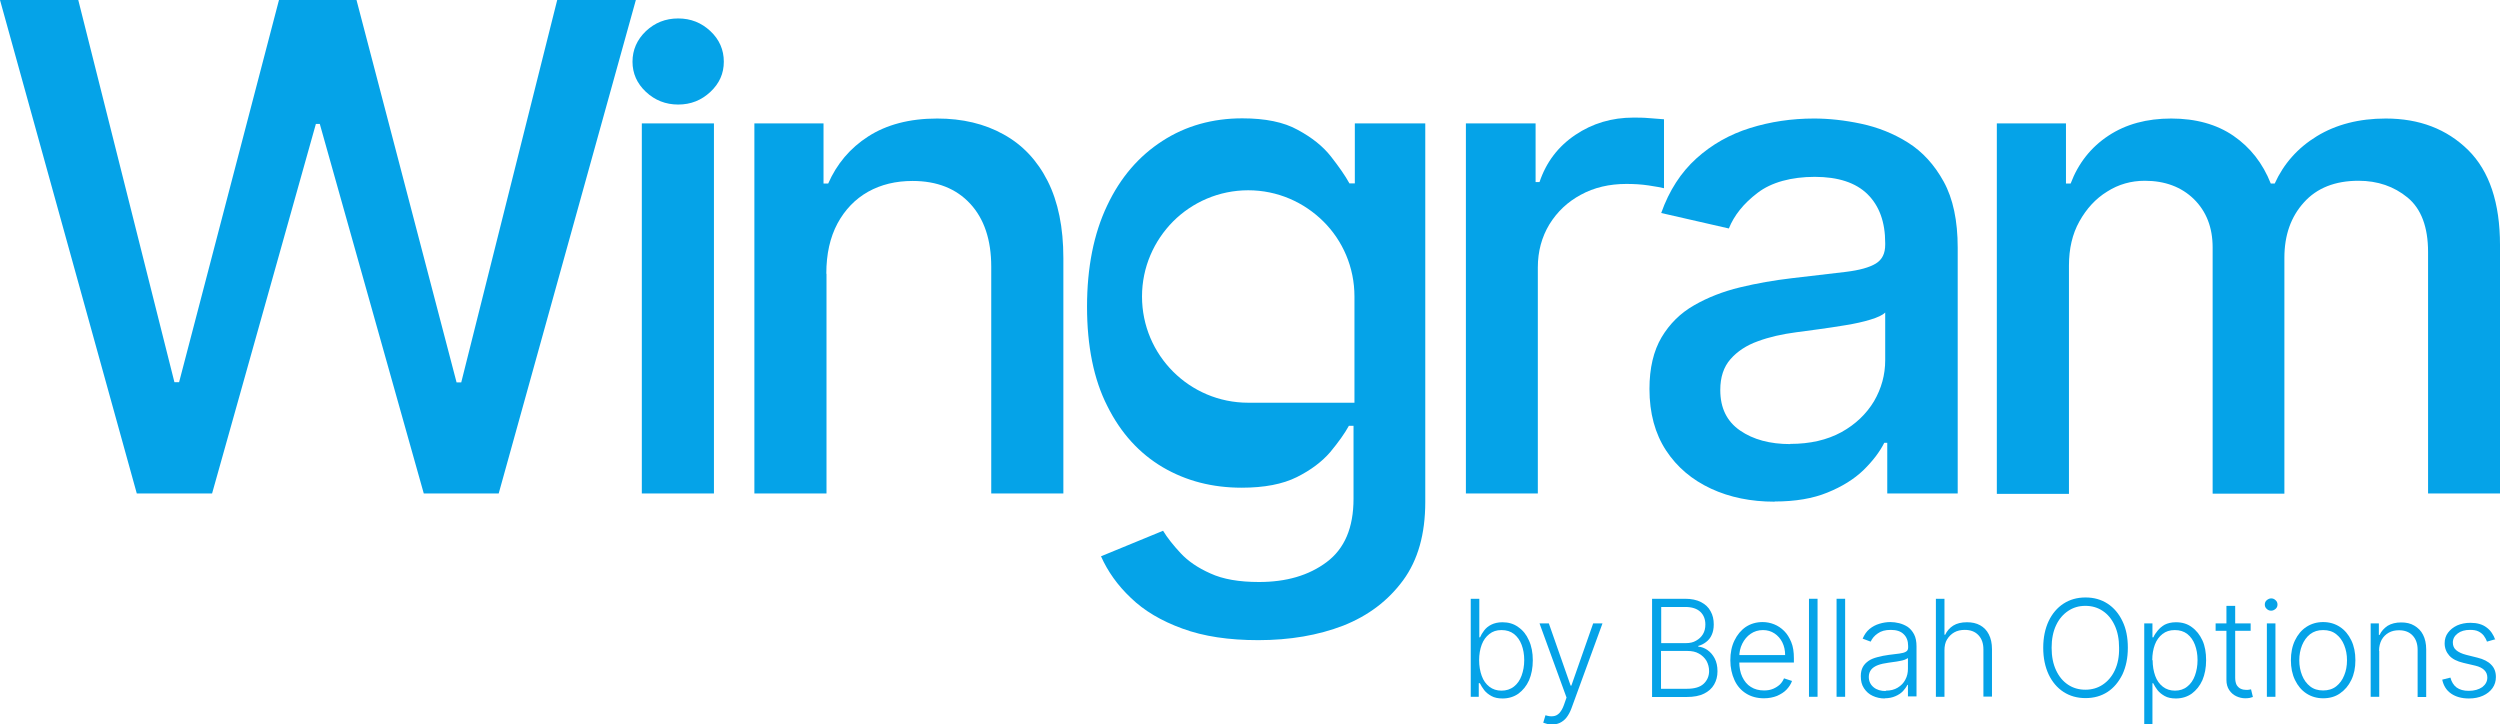 <?xml version="1.0" encoding="UTF-8"?>
<svg id="Layer_1" data-name="Layer 1" xmlns="http://www.w3.org/2000/svg" viewBox="0 0 134.15 38.87">
  <defs>
    <style>
      .cls-1 {
        fill: #05a3e8;
      }
    </style>
  </defs>
  <path class="cls-1" d="M7.34,26.48L0,0H4.2l5.16,20.51h.25L14.97,0h4.16l5.37,20.52h.25L29.9,0h4.22l-7.36,26.48h-4.02L17.16,6.65h-.21l-5.57,19.83H7.34Z"/>
  <path class="cls-1" d="M36.39,5.61c-.67,0-1.25-.23-1.73-.68-.48-.45-.72-.99-.72-1.62s.24-1.18,.72-1.64c.48-.45,1.05-.68,1.73-.68s1.25,.23,1.73,.68c.48,.45,.72,1,.72,1.64s-.24,1.17-.72,1.62c-.48,.45-1.05,.68-1.73,.68Zm-1.95,20.87V6.62h3.87V26.48h-3.87Z"/>
  <path class="cls-1" d="M44.35,14.69v11.79h-3.87V6.62h3.71v3.23h.25c.46-1.05,1.17-1.9,2.15-2.53s2.21-.96,3.7-.96c1.35,0,2.54,.28,3.56,.85,1.02,.56,1.81,1.4,2.37,2.51,.56,1.11,.84,2.49,.84,4.13v12.63h-3.87V14.31c0-1.44-.38-2.57-1.13-3.38s-1.78-1.22-3.09-1.22c-.9,0-1.69,.19-2.39,.58-.69,.39-1.24,.96-1.64,1.7-.4,.75-.6,1.64-.6,2.7Z"/>
  <path class="cls-1" d="M72.7,6.62v3.22h-.29c-.23-.42-.56-.89-.99-1.44-.43-.55-1.02-1.02-1.78-1.43-.75-.42-1.75-.62-2.98-.62-1.59,0-3.03,.4-4.28,1.21-1.26,.81-2.26,1.96-2.97,3.47-.72,1.51-1.08,3.33-1.08,5.43s.36,3.9,1.09,5.33c.72,1.45,1.72,2.54,2.97,3.28,1.26,.74,2.67,1.1,4.24,1.1,1.21,0,2.2-.19,2.96-.57s1.35-.83,1.79-1.34c.43-.52,.77-.99,1-1.41h.25v3.91c0,1.56-.48,2.68-1.44,3.4s-2.17,1.07-3.63,1.07c-1.07,0-1.94-.15-2.61-.46-.68-.3-1.21-.67-1.6-1.09-.39-.42-.71-.82-.94-1.2l-3.33,1.37c.36,.81,.89,1.56,1.6,2.23,.71,.69,1.64,1.24,2.77,1.65,1.14,.42,2.49,.62,4.07,.62,1.69,0,3.21-.26,4.56-.78,1.34-.53,2.41-1.34,3.21-2.43s1.19-2.49,1.19-4.2V6.62h-3.79Zm-.02,14.99h-5.7c-3.15,0-5.7-2.55-5.7-5.7,0-1.57,.64-2.99,1.67-4.03,1.03-1.03,2.46-1.67,4.03-1.67s2.99,.64,4.03,1.67,1.67,2.46,1.67,4.03v5.7Z"/>
  <path class="cls-1" d="M78.66,26.48V6.62h3.74v3.15h.21c.36-1.07,1-1.91,1.92-2.53,.92-.62,1.96-.93,3.12-.93,.24,0,.53,0,.86,.03s.59,.04,.78,.06v3.7c-.16-.04-.43-.09-.83-.15s-.79-.08-1.19-.08c-.91,0-1.73,.19-2.44,.58-.71,.38-1.27,.91-1.69,1.59-.41,.68-.62,1.45-.62,2.31v12.13h-3.87Z"/>
  <path class="cls-1" d="M95.22,26.92c-1.26,0-2.4-.23-3.41-.7s-1.82-1.15-2.41-2.05-.89-2-.89-3.3c0-1.12,.22-2.04,.65-2.77,.43-.72,1.01-1.3,1.75-1.72,.73-.42,1.55-.74,2.46-.96s1.83-.38,2.77-.49c1.19-.14,2.15-.25,2.9-.34,.74-.09,1.28-.24,1.62-.45s.5-.54,.5-1.01v-.09c0-1.13-.32-2-.95-2.62-.63-.62-1.58-.93-2.83-.93s-2.33,.29-3.07,.86c-.75,.57-1.26,1.21-1.54,1.91l-3.63-.83c.43-1.21,1.06-2.18,1.89-2.93,.83-.75,1.79-1.29,2.88-1.63s2.23-.51,3.43-.51c.79,0,1.64,.09,2.53,.28,.89,.19,1.73,.52,2.51,1.01,.78,.49,1.42,1.19,1.92,2.1s.75,2.09,.75,3.54v13.19h-3.78v-2.72h-.16c-.25,.5-.63,.99-1.12,1.47-.5,.48-1.14,.88-1.93,1.2-.78,.32-1.72,.48-2.82,.48Zm.84-3.1c1.07,0,1.98-.21,2.75-.63,.76-.42,1.34-.98,1.75-1.66,.4-.69,.6-1.42,.6-2.2v-2.56c-.14,.14-.4,.26-.79,.38-.39,.12-.84,.22-1.34,.3-.5,.08-.99,.16-1.46,.22-.47,.06-.87,.12-1.19,.16-.75,.1-1.43,.25-2.05,.48-.62,.22-1.11,.55-1.47,.96-.37,.42-.55,.97-.55,1.66,0,.96,.35,1.68,1.06,2.17,.71,.49,1.61,.73,2.7,.73Z"/>
  <path class="cls-1" d="M107.15,26.48V6.62h3.71v3.23h.25c.41-1.09,1.09-1.95,2.03-2.57,.94-.62,2.06-.92,3.37-.92s2.44,.31,3.34,.93c.9,.62,1.57,1.47,2,2.56h.21c.48-1.06,1.23-1.91,2.26-2.54,1.03-.63,2.27-.95,3.7-.95,1.8,0,3.27,.56,4.42,1.69,1.14,1.13,1.71,2.83,1.71,5.11v13.32h-3.86V13.52c0-1.34-.37-2.32-1.1-2.92-.73-.6-1.61-.9-2.63-.9-1.26,0-2.24,.39-2.93,1.16-.7,.77-1.05,1.76-1.05,2.97v12.66h-3.85V13.28c0-1.08-.34-1.94-1.01-2.6-.67-.65-1.55-.98-2.63-.98-.73,0-1.41,.19-2.02,.58-.62,.38-1.11,.92-1.49,1.6-.38,.68-.56,1.47-.56,2.37v12.25h-3.87Z"/>
  <g>
    <path class="cls-1" d="M78.92,37.39v-5.26h.46v2.07h.04c.05-.12,.12-.24,.22-.37s.22-.23,.38-.31,.36-.13,.6-.13c.32,0,.61,.08,.85,.26,.25,.17,.44,.41,.57,.71,.14,.3,.21,.66,.21,1.07s-.07,.76-.2,1.07c-.14,.31-.33,.54-.57,.72-.24,.17-.53,.26-.85,.26-.24,0-.44-.04-.6-.13-.16-.09-.29-.19-.39-.32s-.17-.25-.23-.37h-.06v.73h-.44Zm.45-1.97c0,.32,.05,.6,.14,.85,.09,.25,.23,.44,.41,.58,.18,.14,.4,.21,.65,.21s.48-.07,.67-.22c.18-.14,.32-.34,.41-.59,.09-.25,.14-.52,.14-.83s-.05-.58-.14-.82c-.09-.24-.23-.44-.41-.58-.18-.14-.4-.21-.67-.21s-.47,.07-.65,.21-.32,.33-.41,.57c-.09,.24-.14,.52-.14,.84Z"/>
    <path class="cls-1" d="M83.25,38.87c-.09,0-.18,0-.25-.03-.08-.02-.14-.04-.19-.06l.12-.4c.16,.05,.29,.07,.42,.05,.12-.01,.23-.07,.32-.16,.09-.1,.18-.24,.25-.44l.14-.4-1.45-3.98h.5l1.17,3.34h.04l1.17-3.34h.5l-1.67,4.57c-.07,.19-.16,.35-.26,.48-.1,.13-.22,.22-.36,.29-.13,.06-.28,.09-.45,.09Z"/>
    <path class="cls-1" d="M88.65,37.39v-5.26h1.77c.34,0,.63,.06,.86,.18s.4,.28,.51,.49c.12,.21,.17,.44,.17,.71,0,.22-.04,.41-.11,.56-.07,.16-.17,.28-.3,.38-.13,.1-.27,.17-.42,.21v.04c.17,.01,.33,.07,.49,.18,.16,.11,.29,.26,.39,.45,.1,.19,.15,.42,.15,.69s-.06,.5-.18,.71-.3,.37-.54,.49-.55,.18-.93,.18h-1.87Zm.48-2.88h1.34c.21,0,.39-.04,.54-.13,.16-.09,.28-.2,.37-.35,.09-.15,.13-.32,.13-.52,0-.28-.09-.51-.27-.68-.18-.17-.45-.26-.81-.26h-1.29v1.94Zm0,2.45h1.39c.41,0,.71-.09,.9-.27s.29-.41,.29-.68c0-.2-.05-.38-.14-.55-.1-.16-.23-.29-.41-.39-.17-.1-.38-.14-.62-.14h-1.41v2.03Z"/>
    <path class="cls-1" d="M94.65,37.47c-.37,0-.69-.09-.96-.26-.27-.17-.48-.41-.62-.72s-.22-.66-.22-1.06,.07-.75,.22-1.06c.15-.31,.35-.55,.61-.73,.26-.17,.56-.26,.9-.26,.21,0,.42,.04,.62,.12,.2,.08,.38,.2,.54,.36s.28,.36,.38,.6,.14,.53,.14,.86v.23h-3.08v-.4h2.61c0-.25-.05-.48-.15-.68-.1-.2-.24-.36-.42-.48s-.39-.18-.62-.18c-.25,0-.47,.07-.66,.2s-.34,.31-.45,.53c-.11,.22-.16,.46-.16,.72v.24c0,.31,.05,.59,.16,.82,.11,.23,.26,.42,.46,.54,.2,.13,.44,.19,.71,.19,.19,0,.35-.03,.49-.09,.14-.06,.26-.14,.36-.23,.1-.1,.17-.21,.22-.33l.43,.14c-.06,.17-.16,.32-.29,.46s-.31,.25-.51,.34c-.2,.08-.44,.13-.7,.13Z"/>
    <path class="cls-1" d="M97.53,32.13v5.26h-.46v-5.26h.46Z"/>
    <path class="cls-1" d="M99.01,32.13v5.26h-.46v-5.26h.46Z"/>
    <path class="cls-1" d="M101.14,37.48c-.24,0-.46-.05-.65-.14-.2-.09-.35-.23-.47-.41-.12-.18-.17-.39-.17-.65,0-.2,.04-.36,.11-.49s.18-.24,.31-.33c.13-.09,.29-.15,.48-.2,.18-.05,.39-.09,.61-.12,.22-.03,.41-.05,.56-.07s.27-.05,.35-.1c.08-.04,.12-.12,.12-.22v-.09c0-.27-.08-.48-.24-.63-.16-.16-.39-.23-.69-.23s-.52,.06-.7,.19c-.18,.12-.3,.27-.38,.44l-.43-.16c.09-.21,.21-.39,.37-.52,.16-.13,.33-.22,.53-.28s.39-.09,.59-.09c.15,0,.31,.02,.47,.06,.16,.04,.32,.11,.46,.2,.14,.1,.25,.23,.34,.4,.09,.17,.13,.39,.13,.65v2.68h-.46v-.62h-.03c-.06,.12-.14,.23-.24,.34-.11,.11-.24,.2-.41,.27-.16,.07-.35,.11-.57,.11Zm.06-.42c.24,0,.45-.05,.63-.16,.18-.11,.32-.25,.41-.43,.1-.18,.14-.38,.14-.59v-.57s-.09,.06-.17,.09c-.08,.03-.17,.05-.28,.07-.1,.02-.21,.04-.31,.05-.1,.01-.19,.03-.28,.04-.22,.03-.41,.07-.57,.13-.16,.06-.28,.14-.36,.24s-.13,.23-.13,.39c0,.24,.09,.42,.26,.56s.39,.2,.64,.2Z"/>
    <path class="cls-1" d="M104.34,34.93v2.46h-.46v-5.26h.46v1.93h.04c.09-.2,.24-.37,.43-.49,.19-.12,.44-.18,.74-.18,.27,0,.5,.05,.7,.16s.36,.27,.47,.49c.11,.21,.17,.48,.17,.79v2.55h-.46v-2.53c0-.33-.09-.58-.27-.77s-.42-.28-.73-.28c-.21,0-.4,.04-.56,.13-.16,.09-.29,.22-.39,.38s-.14,.37-.14,.59Z"/>
    <path class="cls-1" d="M114.18,34.76c0,.55-.1,1.02-.29,1.43-.2,.4-.46,.72-.8,.94s-.73,.33-1.18,.33-.84-.11-1.18-.33c-.34-.22-.61-.54-.8-.94-.19-.41-.29-.88-.29-1.43s.1-1.02,.29-1.43c.19-.4,.46-.72,.8-.94s.73-.33,1.18-.33,.84,.11,1.18,.33,.61,.54,.8,.94c.2,.41,.29,.88,.29,1.43Zm-.47,0c0-.47-.08-.87-.24-1.21-.16-.34-.37-.59-.64-.77-.27-.18-.58-.27-.93-.27s-.65,.09-.92,.27c-.27,.18-.49,.43-.65,.77-.16,.34-.24,.74-.24,1.21s.08,.87,.24,1.21,.37,.59,.64,.77,.58,.27,.93,.27,.66-.09,.93-.27c.27-.18,.49-.43,.65-.77,.16-.34,.24-.74,.23-1.21Z"/>
    <path class="cls-1" d="M115.06,38.87v-5.42h.44v.75h.05c.05-.12,.13-.24,.23-.36,.1-.12,.22-.23,.38-.32,.16-.08,.36-.13,.6-.13,.33,0,.61,.08,.85,.26,.24,.17,.43,.41,.57,.71,.14,.3,.2,.66,.2,1.07s-.07,.76-.2,1.07c-.14,.31-.33,.54-.57,.72-.24,.17-.53,.26-.85,.26-.24,0-.44-.04-.6-.13-.16-.09-.29-.19-.39-.32s-.17-.25-.23-.37h-.04v2.21h-.46Zm.45-3.45c0,.32,.05,.6,.14,.85,.09,.25,.23,.44,.41,.58s.4,.21,.65,.21,.48-.07,.66-.22c.18-.14,.32-.34,.41-.59,.09-.25,.14-.52,.14-.83s-.05-.58-.14-.82c-.09-.24-.23-.44-.41-.58-.18-.14-.4-.21-.67-.21s-.48,.07-.66,.21-.32,.33-.41,.57-.14,.52-.14,.84Z"/>
    <path class="cls-1" d="M120.77,33.45v.4h-1.88v-.4h1.88Zm-1.29-.94h.46v3.86c0,.16,.03,.29,.08,.39,.06,.09,.13,.16,.22,.2,.09,.04,.19,.06,.29,.06,.06,0,.11,0,.15-.01s.08-.02,.11-.02l.1,.41s-.1,.03-.17,.05c-.06,.01-.15,.02-.24,.02-.17,0-.33-.04-.48-.11-.15-.07-.28-.18-.38-.33s-.15-.33-.15-.54v-3.97Z"/>
    <path class="cls-1" d="M121.87,32.77c-.09,0-.17-.03-.24-.1-.07-.06-.1-.14-.1-.23s.03-.17,.1-.23c.07-.06,.15-.1,.24-.1s.17,.03,.24,.1c.07,.06,.1,.14,.1,.23s-.03,.17-.1,.23c-.07,.06-.15,.1-.24,.1Zm-.23,4.62v-3.94h.46v3.94h-.46Z"/>
    <path class="cls-1" d="M124.66,37.47c-.34,0-.64-.09-.9-.26-.26-.17-.46-.41-.61-.72-.15-.31-.22-.66-.22-1.06s.07-.76,.22-1.07c.15-.31,.35-.55,.61-.72,.26-.17,.56-.26,.9-.26s.64,.09,.9,.26c.26,.17,.46,.41,.61,.72,.15,.31,.22,.66,.22,1.07s-.07,.75-.22,1.06-.35,.54-.61,.72-.56,.26-.9,.26Zm0-.42c.27,0,.51-.07,.7-.22,.19-.15,.33-.34,.43-.59,.1-.24,.15-.51,.15-.81s-.05-.56-.15-.81c-.1-.25-.24-.44-.43-.59-.19-.15-.42-.22-.7-.22s-.5,.07-.7,.22c-.19,.15-.33,.35-.43,.59-.1,.25-.15,.52-.15,.81s.05,.56,.15,.81c.1,.25,.24,.44,.43,.59,.19,.15,.42,.22,.7,.22Z"/>
    <path class="cls-1" d="M127.67,34.93v2.46h-.46v-3.94h.44v.62h.04c.09-.2,.24-.36,.43-.49,.2-.12,.44-.18,.73-.18,.27,0,.5,.05,.7,.17s.36,.27,.47,.49c.11,.21,.17,.48,.17,.79v2.55h-.46v-2.53c0-.32-.09-.58-.27-.77-.18-.19-.42-.28-.73-.28-.21,0-.39,.04-.55,.13-.16,.09-.29,.22-.38,.38-.09,.17-.14,.37-.14,.59Z"/>
    <path class="cls-1" d="M133.87,34.31l-.42,.12c-.04-.12-.1-.22-.17-.32-.08-.1-.17-.17-.29-.23-.12-.06-.27-.08-.45-.08-.27,0-.49,.06-.66,.19-.17,.13-.26,.29-.26,.49,0,.17,.06,.31,.18,.41,.12,.1,.3,.19,.54,.25l.6,.15c.33,.08,.58,.21,.74,.38,.17,.17,.25,.39,.25,.66,0,.22-.06,.42-.18,.59s-.29,.31-.51,.41-.47,.15-.76,.15c-.39,0-.7-.09-.95-.26s-.41-.42-.48-.75l.44-.11c.06,.23,.17,.41,.33,.53,.17,.12,.38,.18,.65,.18,.3,0,.54-.07,.73-.2,.18-.14,.27-.31,.27-.51,0-.16-.05-.29-.16-.4-.11-.11-.27-.19-.48-.24l-.64-.15c-.34-.08-.6-.21-.76-.39s-.25-.4-.25-.66c0-.22,.06-.41,.18-.57s.28-.29,.49-.39c.21-.09,.44-.14,.71-.14,.36,0,.65,.08,.87,.25,.22,.16,.37,.39,.47,.67Z"/>
  </g>
</svg>